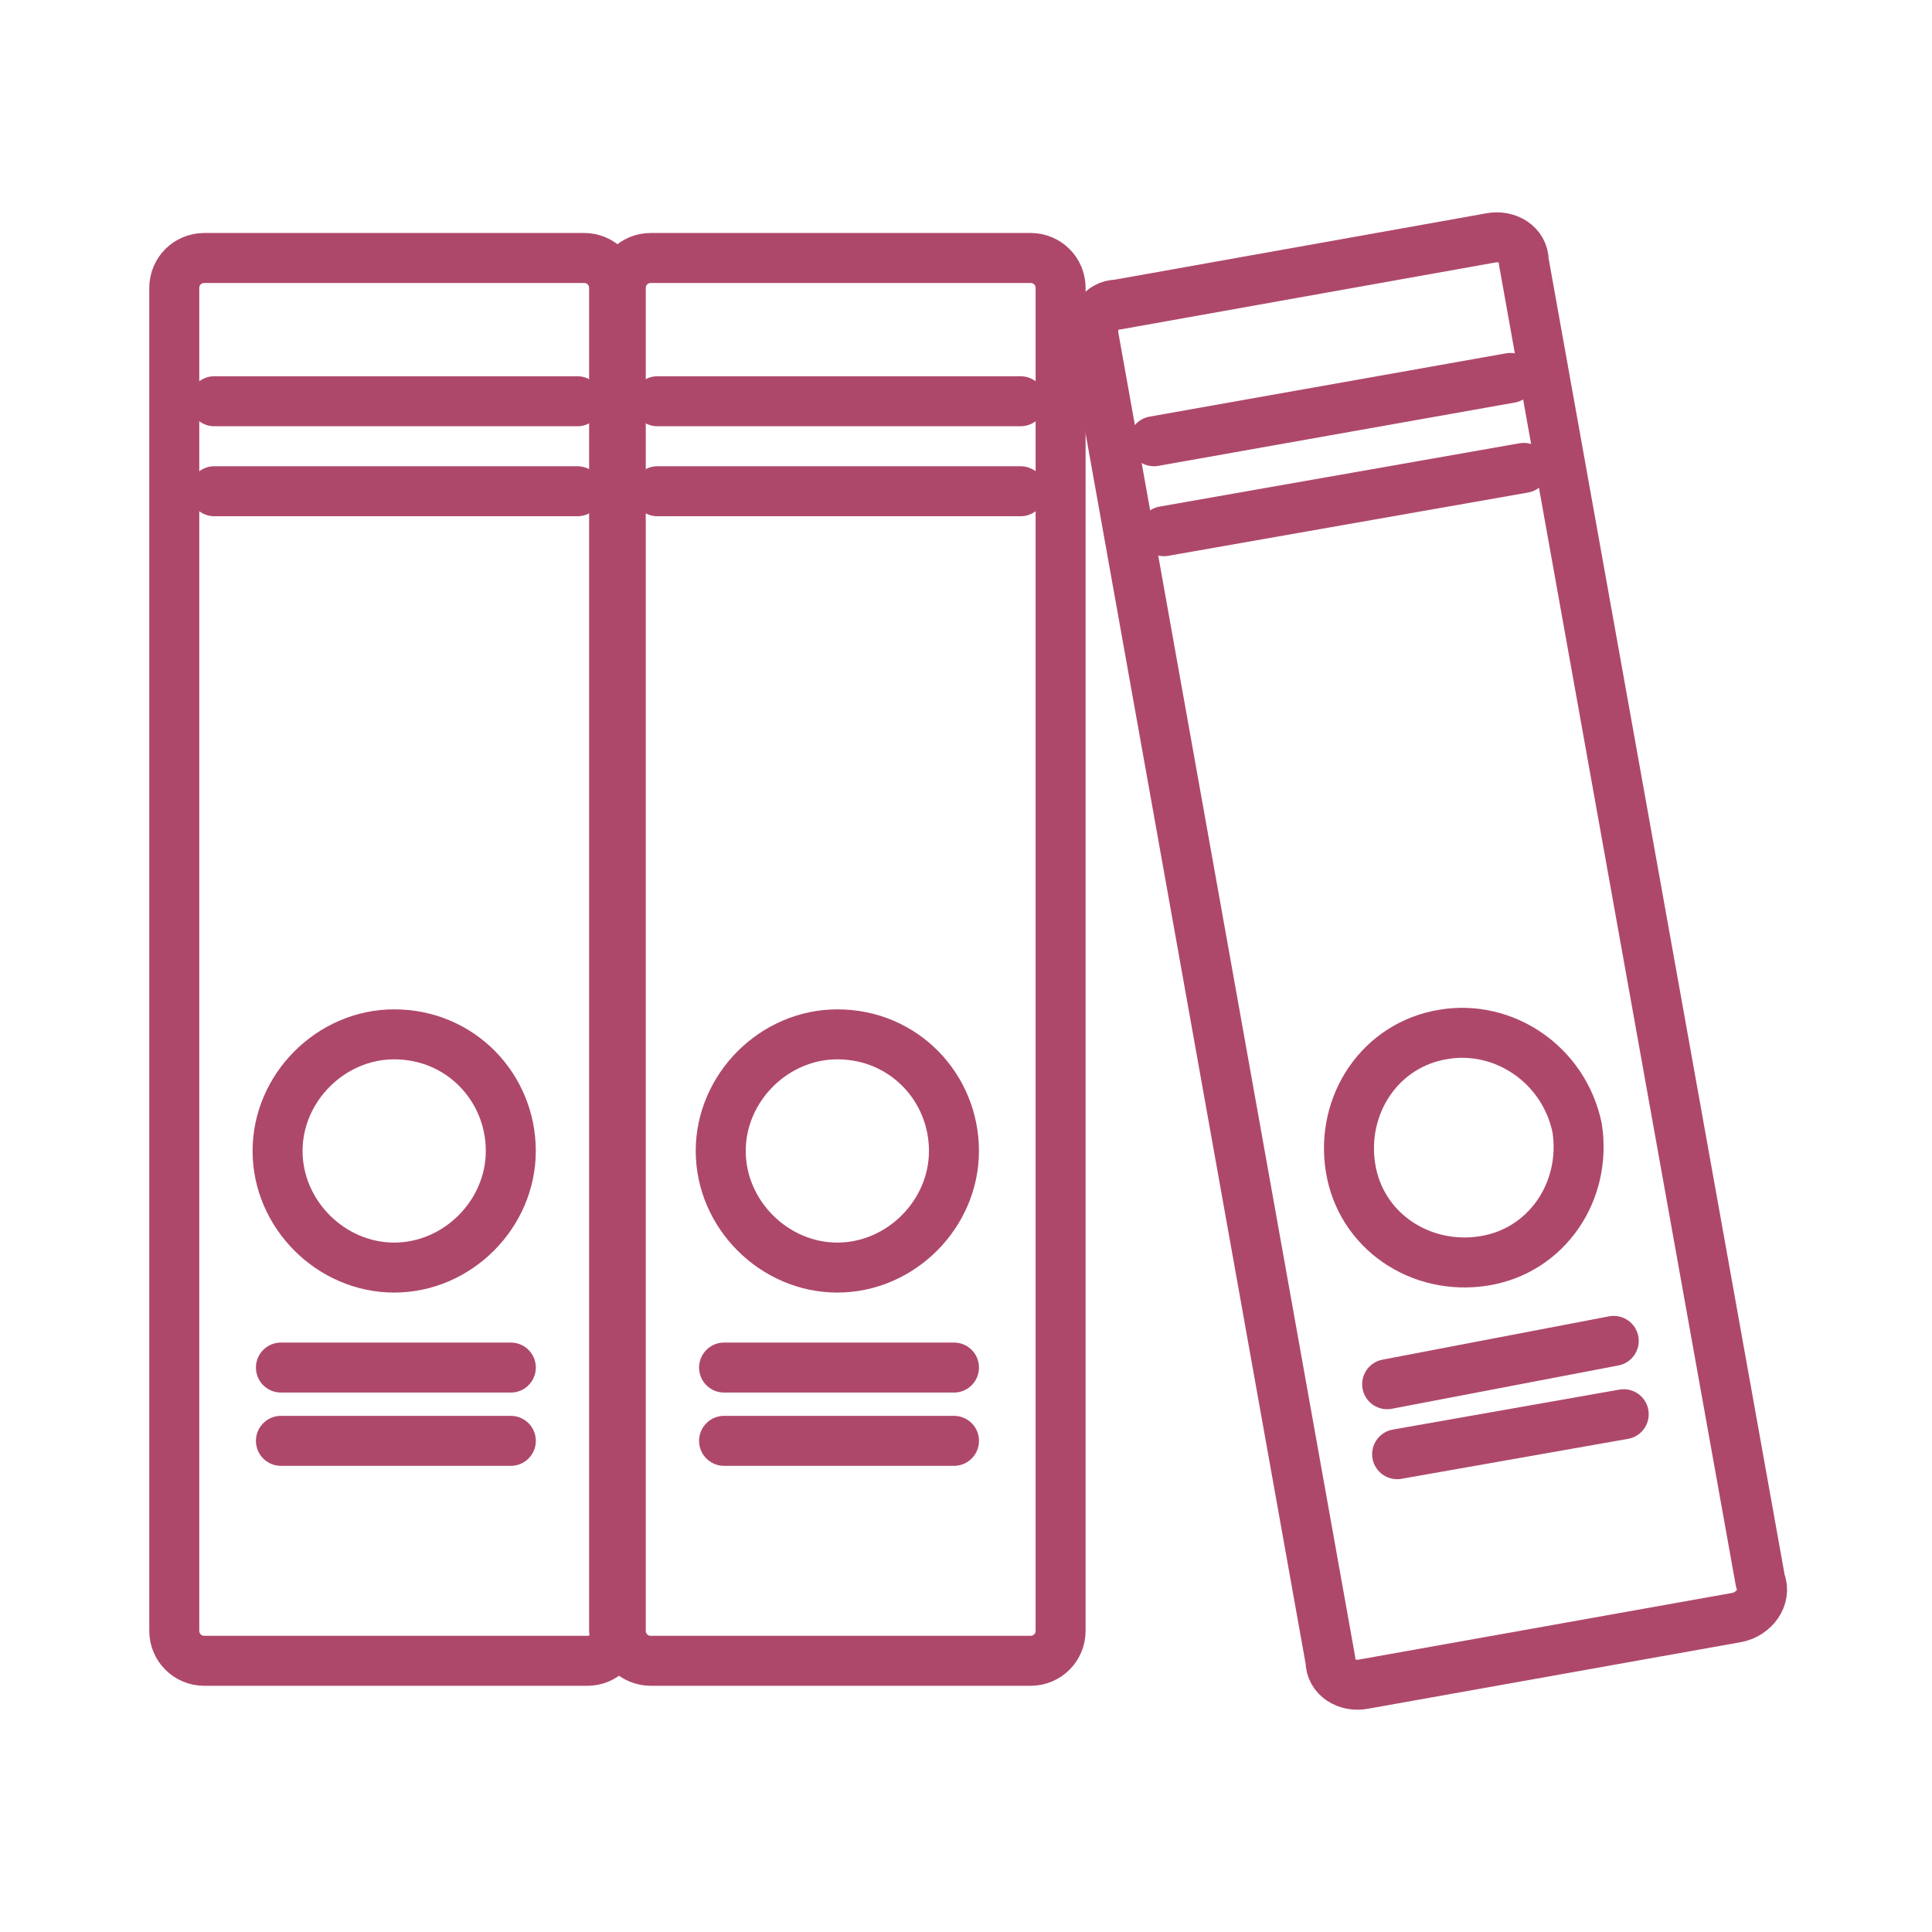 <svg width="64" height="64" viewBox="0 0 64 64" fill="none" xmlns="http://www.w3.org/2000/svg">
<path d="M34.14 55.016H21.557C21.005 55.016 20.564 54.574 20.564 54.022V9.539C20.564 8.987 21.005 8.546 21.557 8.546H34.14C34.692 8.546 35.134 8.987 35.134 9.539V54.022C35.134 54.574 34.692 55.016 34.14 55.016Z" stroke="#AE486A" stroke-width="1.656" stroke-miterlimit="10" stroke-linecap="round" stroke-linejoin="round"/>
<path d="M21.777 13.292H33.809" stroke="#AE486A" stroke-width="1.656" stroke-miterlimit="10" stroke-linecap="round" stroke-linejoin="round"/>
<path d="M21.777 16.273H33.809" stroke="#AE486A" stroke-width="1.656" stroke-miterlimit="10" stroke-linecap="round" stroke-linejoin="round"/>
<path d="M31.601 38.127C31.601 40.224 29.835 41.99 27.738 41.99C25.641 41.99 23.875 40.224 23.875 38.127C23.875 36.03 25.641 34.264 27.738 34.264C29.946 34.264 31.601 36.03 31.601 38.127Z" stroke="#AE486A" stroke-width="1.656" stroke-miterlimit="10" stroke-linecap="round" stroke-linejoin="round"/>
<path d="M23.986 45.302H31.602" stroke="#AE486A" stroke-width="1.656" stroke-miterlimit="10" stroke-linecap="round" stroke-linejoin="round"/>
<path d="M23.986 47.73H31.602" stroke="#AE486A" stroke-width="1.656" stroke-miterlimit="10" stroke-linecap="round" stroke-linejoin="round"/>
<path d="M19.46 55.016H6.766C6.214 55.016 5.773 54.574 5.773 54.022V9.539C5.773 8.987 6.214 8.546 6.766 8.546H19.35C19.901 8.546 20.343 8.987 20.343 9.539V54.022C20.453 54.574 20.012 55.016 19.46 55.016Z" stroke="#AE486A" stroke-width="1.656" stroke-miterlimit="10" stroke-linecap="round" stroke-linejoin="round"/>
<path d="M7.098 13.292H19.129" stroke="#AE486A" stroke-width="1.656" stroke-miterlimit="10" stroke-linecap="round" stroke-linejoin="round"/>
<path d="M7.098 16.273H19.129" stroke="#AE486A" stroke-width="1.656" stroke-miterlimit="10" stroke-linecap="round" stroke-linejoin="round"/>
<path d="M16.921 38.127C16.921 40.224 15.155 41.99 13.058 41.99C10.961 41.99 9.195 40.224 9.195 38.127C9.195 36.03 10.961 34.264 13.058 34.264C15.265 34.264 16.921 36.03 16.921 38.127Z" stroke="#AE486A" stroke-width="1.656" stroke-miterlimit="10" stroke-linecap="round" stroke-linejoin="round"/>
<path d="M9.306 45.302H16.922" stroke="#AE486A" stroke-width="1.656" stroke-miterlimit="10" stroke-linecap="round" stroke-linejoin="round"/>
<path d="M9.306 47.73H16.922" stroke="#AE486A" stroke-width="1.656" stroke-miterlimit="10" stroke-linecap="round" stroke-linejoin="round"/>
<path d="M57.541 53.58L45.178 55.788C44.626 55.898 44.074 55.567 44.074 55.015L36.237 11.195C36.127 10.643 36.458 10.091 37.01 10.091L49.373 7.883C49.925 7.773 50.476 8.104 50.476 8.656L58.313 52.366C58.534 52.918 58.093 53.47 57.541 53.58Z" stroke="#AE486A" stroke-width="1.656" stroke-miterlimit="10" stroke-linecap="round" stroke-linejoin="round"/>
<path d="M38.225 14.617L50.035 12.52" stroke="#AE486A" stroke-width="1.656" stroke-miterlimit="10" stroke-linecap="round" stroke-linejoin="round"/>
<path d="M38.556 17.597L50.477 15.5" stroke="#AE486A" stroke-width="1.656" stroke-miterlimit="10" stroke-linecap="round" stroke-linejoin="round"/>
<path d="M52.243 37.355C52.574 39.452 51.25 41.439 49.153 41.77C47.055 42.101 45.069 40.777 44.737 38.68C44.406 36.582 45.731 34.596 47.828 34.264C49.815 33.933 51.802 35.258 52.243 37.355Z" stroke="#AE486A" stroke-width="1.656" stroke-miterlimit="10" stroke-linecap="round" stroke-linejoin="round"/>
<path d="M45.951 45.854L53.457 44.419" stroke="#AE486A" stroke-width="1.656" stroke-miterlimit="10" stroke-linecap="round" stroke-linejoin="round"/>
<path d="M46.282 48.172L53.788 46.848" stroke="#AE486A" stroke-width="1.656" stroke-miterlimit="10" stroke-linecap="round" stroke-linejoin="round"/>
</svg>
